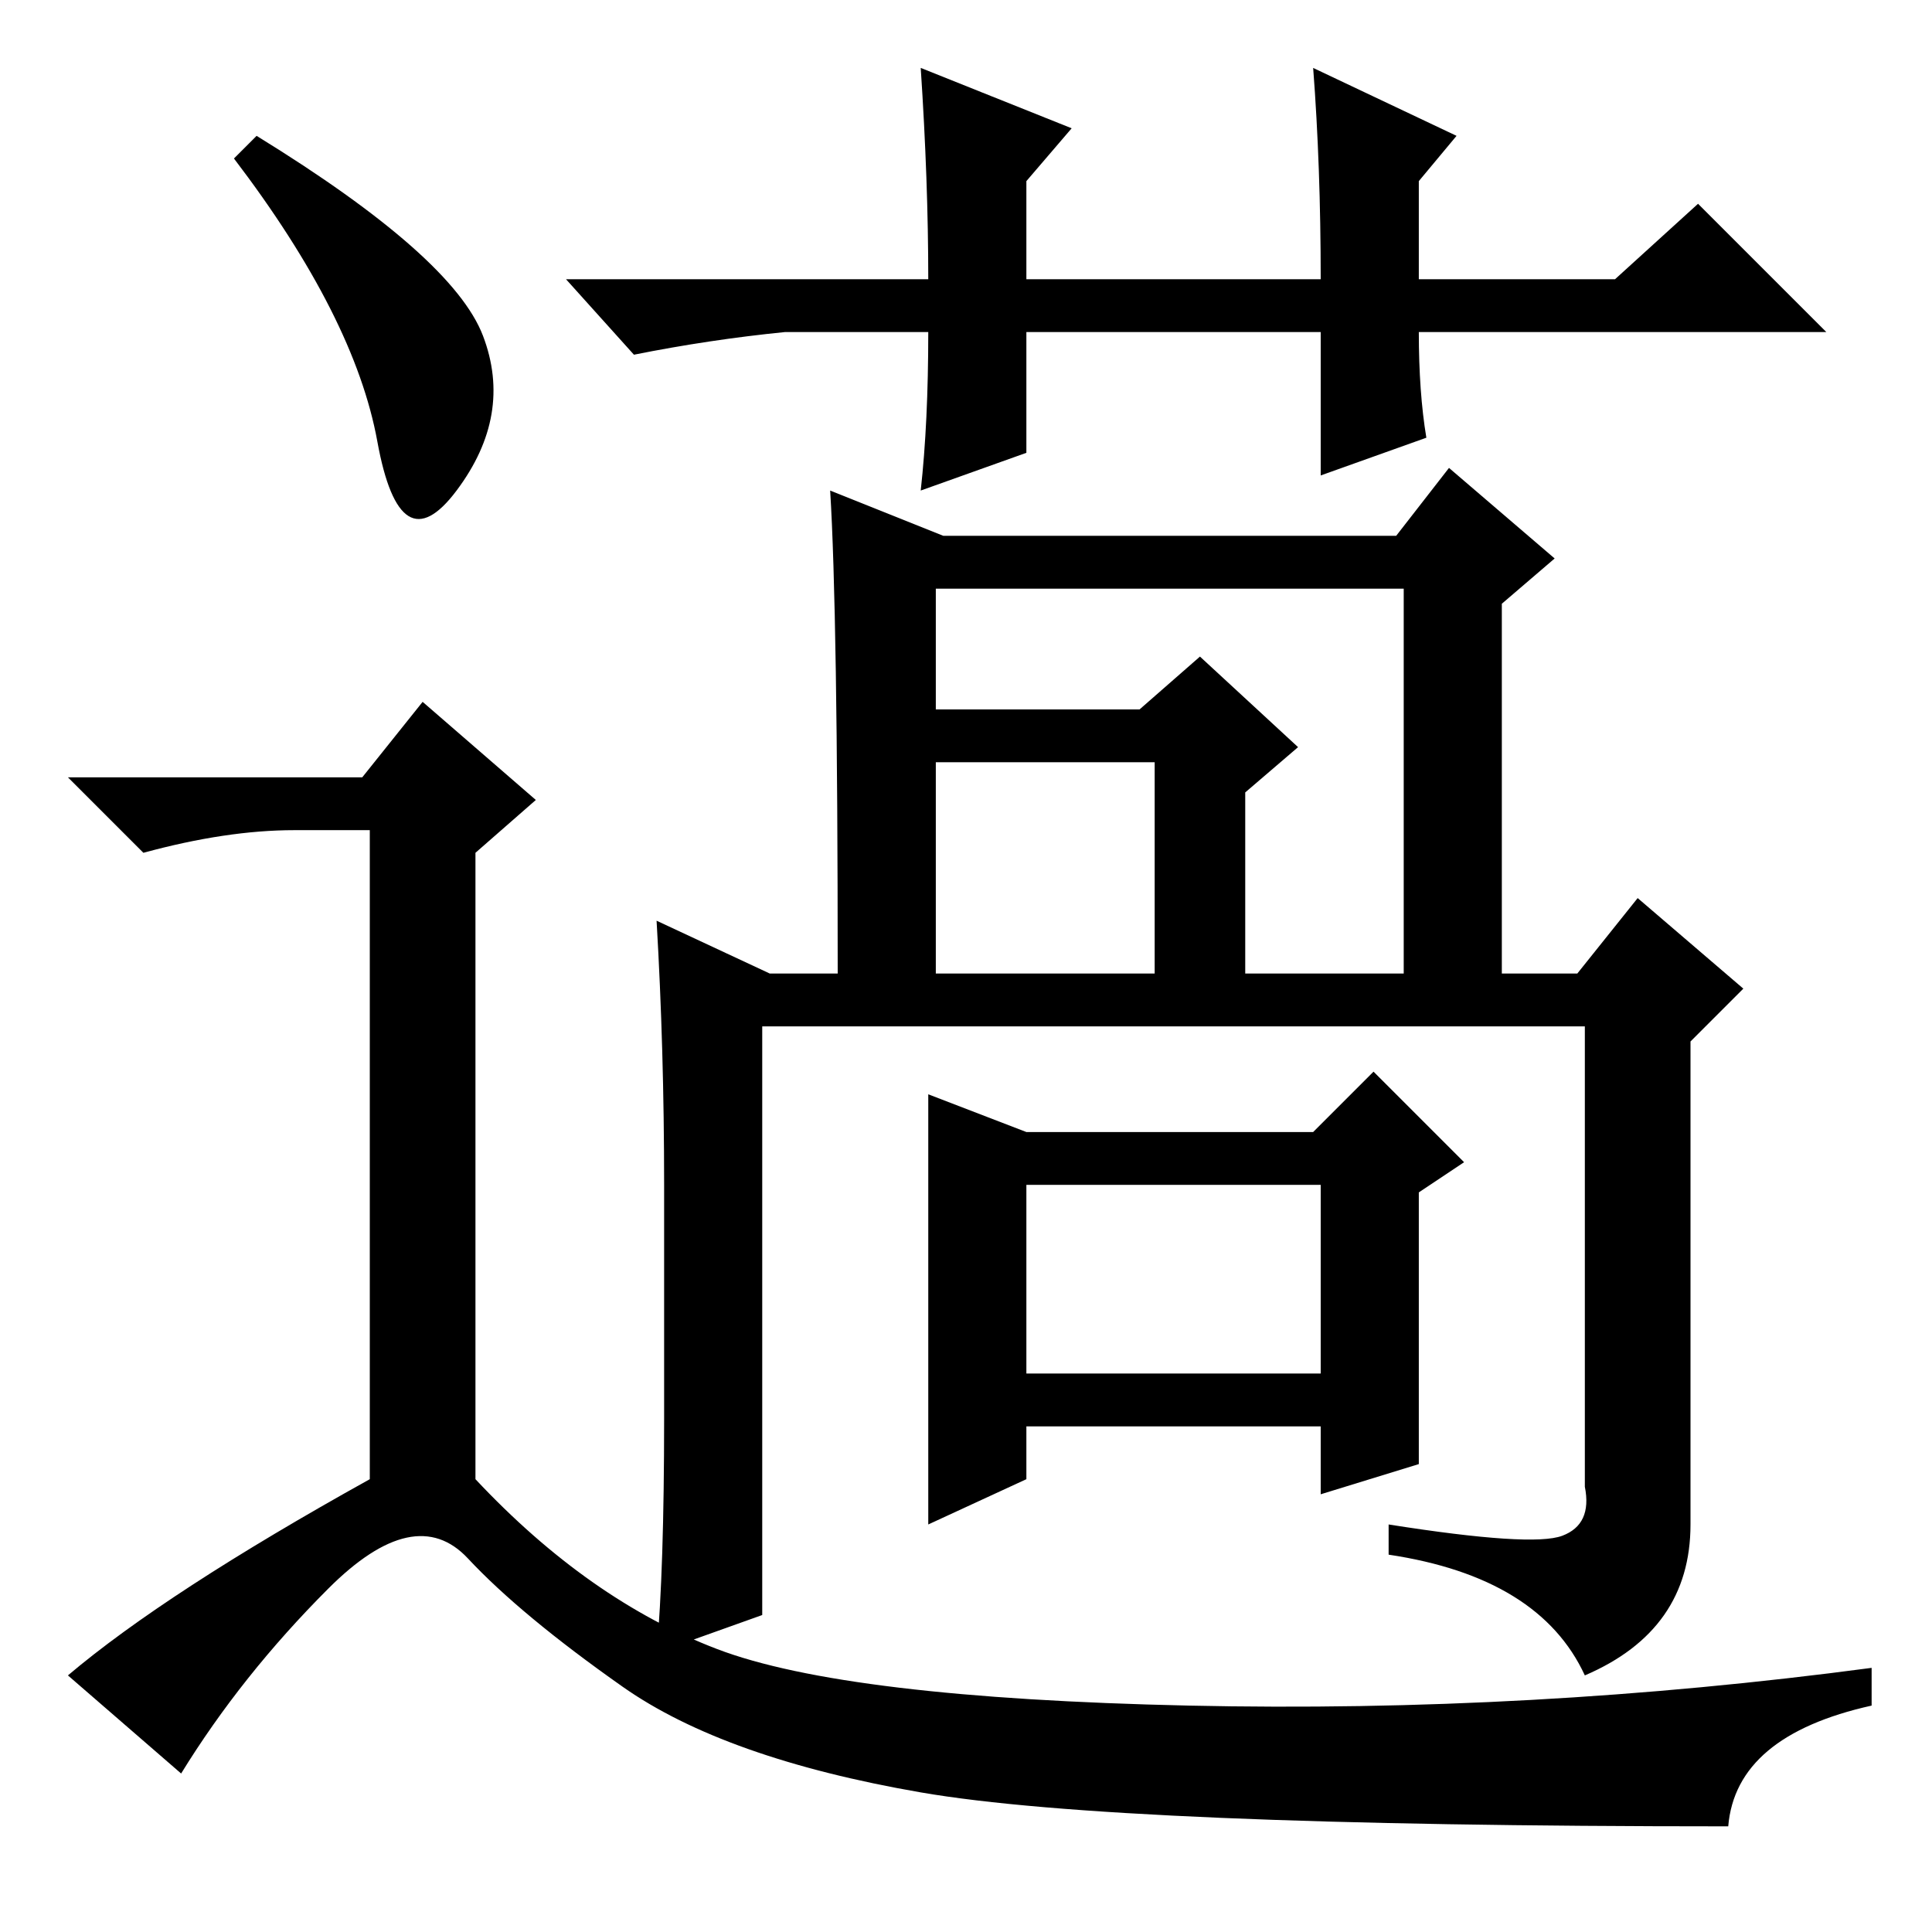 <?xml version="1.0" standalone="no"?>
<!DOCTYPE svg PUBLIC "-//W3C//DTD SVG 1.1//EN" "http://www.w3.org/Graphics/SVG/1.1/DTD/svg11.dtd" >
<svg xmlns="http://www.w3.org/2000/svg" xmlns:xlink="http://www.w3.org/1999/xlink" version="1.1" viewBox="0 -36 256 256">
  <g transform="matrix(1 0 0 -1 0 220)">
   <path fill="currentColor"
d="M174 247l19 -9l-5 -6v-13h26l11 10l17 -17h-54q0 -8 1 -14l-14 -5v19h-39v-16l-14 -5q1 9 1 21h-19q-10 -1 -20 -3l-9 10h48q0 13 -1 28l20 -8l-6 -7v-13h39q0 15 -1 28zM175 99h-39v-25h39v25zM110 191l15 -6h60l7 9l14 -12l-7 -6v-49h10l8 10l14 -12l-7 -7v-64
q0 -14 -14 -20q-6 13 -26 16v4q19 -3 23 -1.5t3 6.5v61h-109v-78l-14 -5q1 11 1 31v31q0 18 -1 35l15 -7h9q0 48 -1 64zM186 127v51h-62v-16h27l8 7l13 -12l-7 -6v-24h21zM153 155h-29v-28h29v28zM188 62l-13 -4v9h-39v-7l-13 -6v57l13 -5h38l8 8l12 -12l-6 -4v-36zM34 238
q26 -16 30 -26.5t-3.5 -20.5t-10.5 6.5t-19 37.5zM48 153l8 10l15 -13l-8 -7v-83q15 -16 32 -22.5t62.5 -7.5t90.5 5v-5q-18 -4 -19 -16q-81 0 -107 4.5t-39.5 14t-20.5 17t-18.5 -4t-19.5 -24.5l-15 13q13 11 40 26v86h-10q-9 0 -20 -3l-10 10h39z" />
  </g>

</svg>

